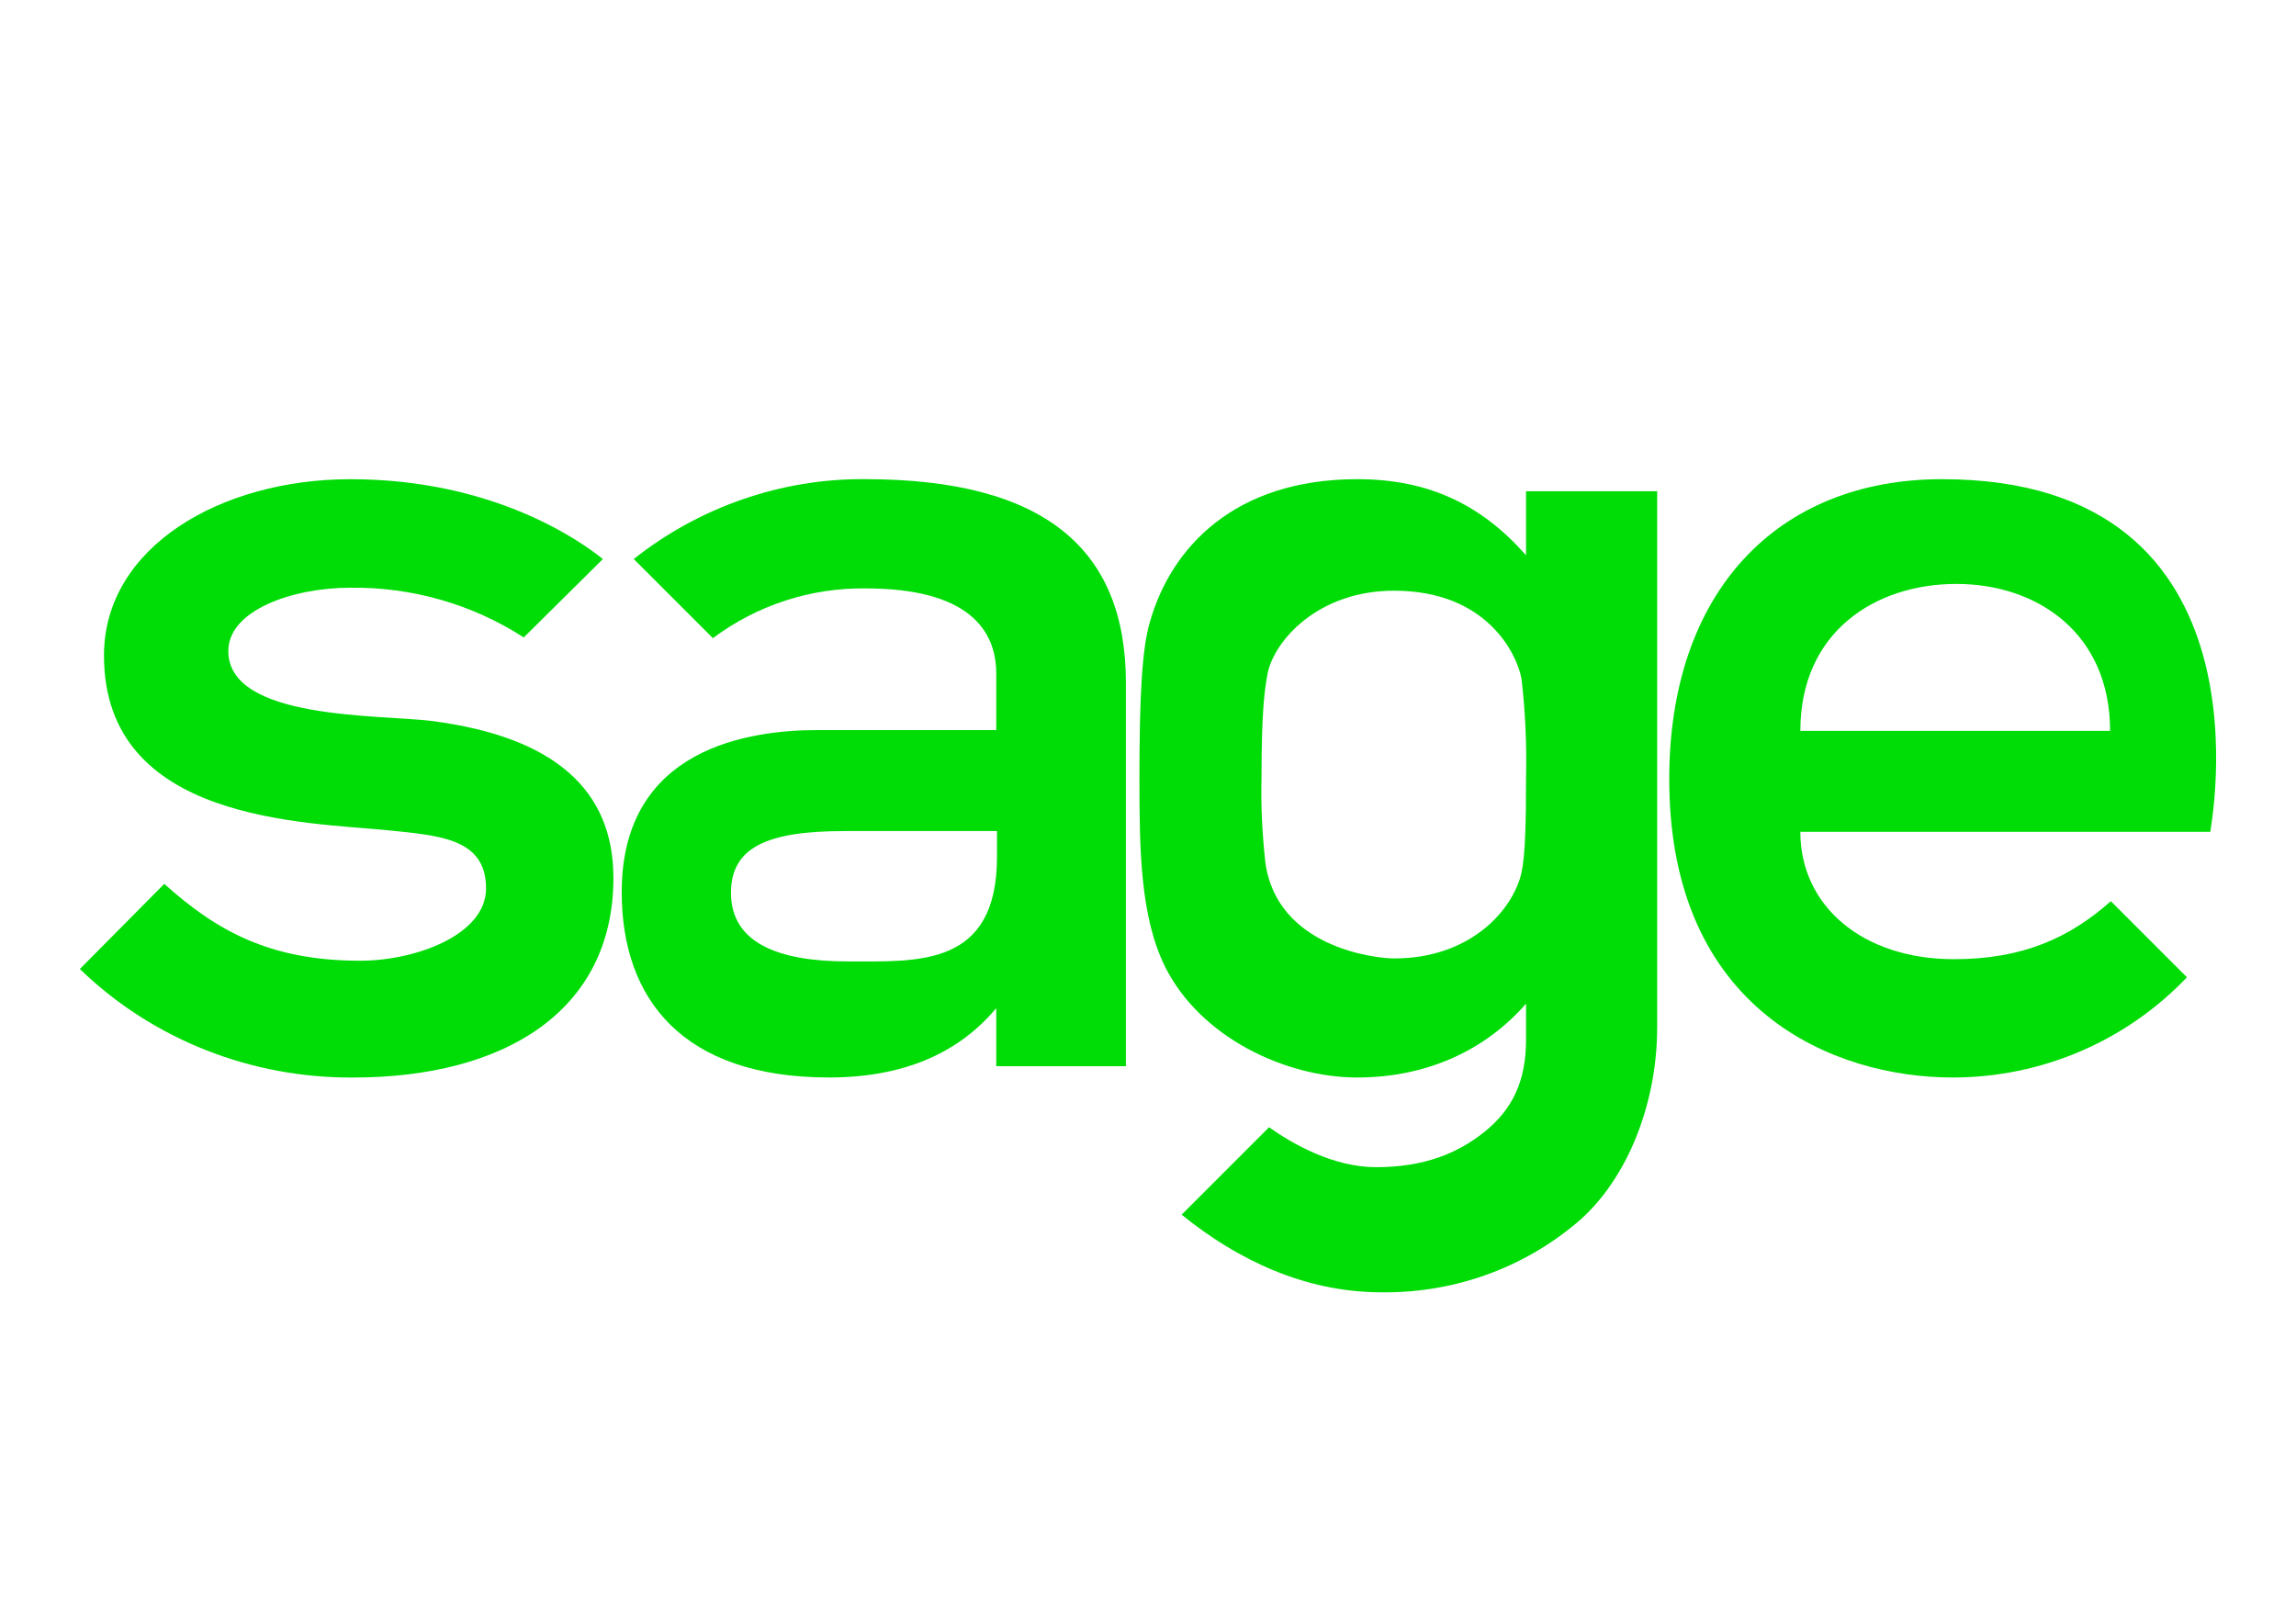 <svg width="115" height="80" viewBox="0 0 115 80" fill="none" xmlns="http://www.w3.org/2000/svg">
<path d="M97.271 24.002C89.004 24.002 83.607 29.664 83.607 39.025C83.607 50.651 91.873 53.972 97.799 53.972C102.253 53.972 106.481 52.161 109.538 48.952L105.726 45.14C103.688 46.952 101.347 48.046 97.875 48.046C93.27 48.046 90.174 45.366 90.174 41.667H110.708C110.671 41.629 114.257 24.002 97.271 24.002ZM90.174 36.609C90.174 31.627 93.949 29.249 97.988 29.249C102.027 29.249 105.688 31.702 105.688 36.609H90.174Z" fill="#00DC06"/>
<path d="M21.665 36.119C19.023 35.78 11.436 36.082 11.436 32.609C11.436 30.571 14.644 29.438 17.551 29.438C20.646 29.401 23.666 30.269 26.233 31.93L30.196 28.004C29.026 27.06 24.685 24.003 17.551 24.003C11.059 24.003 5.208 27.4 5.208 32.836C5.208 41.177 15.286 41.178 19.476 41.593C22.043 41.857 24.345 42.008 24.345 44.499C24.345 46.839 20.797 48.123 18.042 48.123C13.55 48.123 10.87 46.651 8.228 44.273L4 48.538C7.661 52.086 12.606 54.011 17.702 53.973C25.251 53.973 30.724 50.652 30.724 43.971C30.724 39.554 27.742 36.912 21.665 36.119Z" fill="#00DC06"/>
<path d="M43.331 24.001C39.142 23.963 35.027 25.397 31.743 28.002L35.707 31.965C37.934 30.304 40.614 29.436 43.369 29.474C48.389 29.474 49.899 31.474 49.899 33.739V36.57H40.953C37.632 36.57 31.14 37.401 31.14 44.686C31.14 50.046 34.197 53.971 41.52 53.971C45.181 53.971 47.974 52.801 49.899 50.498V53.405H56.392V34.192C56.392 27.473 52.277 24.001 43.331 24.001ZM49.937 42.912C49.937 48.46 45.974 48.158 42.463 48.158C38.953 48.158 36.613 47.215 36.613 44.723C36.613 42.421 38.462 41.628 42.312 41.628H49.937V42.912Z" fill="#00DC06"/>
<path d="M76.435 24.606V27.814C74.208 25.285 71.566 24.002 67.98 24.002C61.827 24.002 58.657 27.437 57.6 31.136C57.184 32.495 57.071 35.099 57.071 38.95C57.071 42.573 57.109 45.895 58.355 48.424C60.129 51.972 64.394 53.972 67.98 53.972C71.453 53.972 74.397 52.614 76.435 50.273V52.085C76.435 54.199 75.718 55.596 74.359 56.69C73 57.785 71.302 58.464 68.924 58.464C66.772 58.464 64.734 57.294 63.564 56.464L59.185 60.842C62.016 63.145 65.375 64.692 69.037 64.73C72.547 64.806 75.982 63.673 78.738 61.446C81.342 59.408 83.003 55.52 83.003 51.443V24.606H76.435ZM76.435 38.95C76.435 41.176 76.397 42.837 76.209 43.706C75.793 45.555 73.68 48.008 69.829 48.008C68.848 48.008 63.941 47.442 63.375 43.177C63.224 41.78 63.148 40.346 63.186 38.95C63.186 35.628 63.337 34.571 63.488 33.74C63.828 32.08 66.017 29.588 69.829 29.588C74.472 29.588 75.982 32.759 76.209 34.005C76.397 35.628 76.473 37.289 76.435 38.95Z" fill="#00DC06"/>
</svg>
